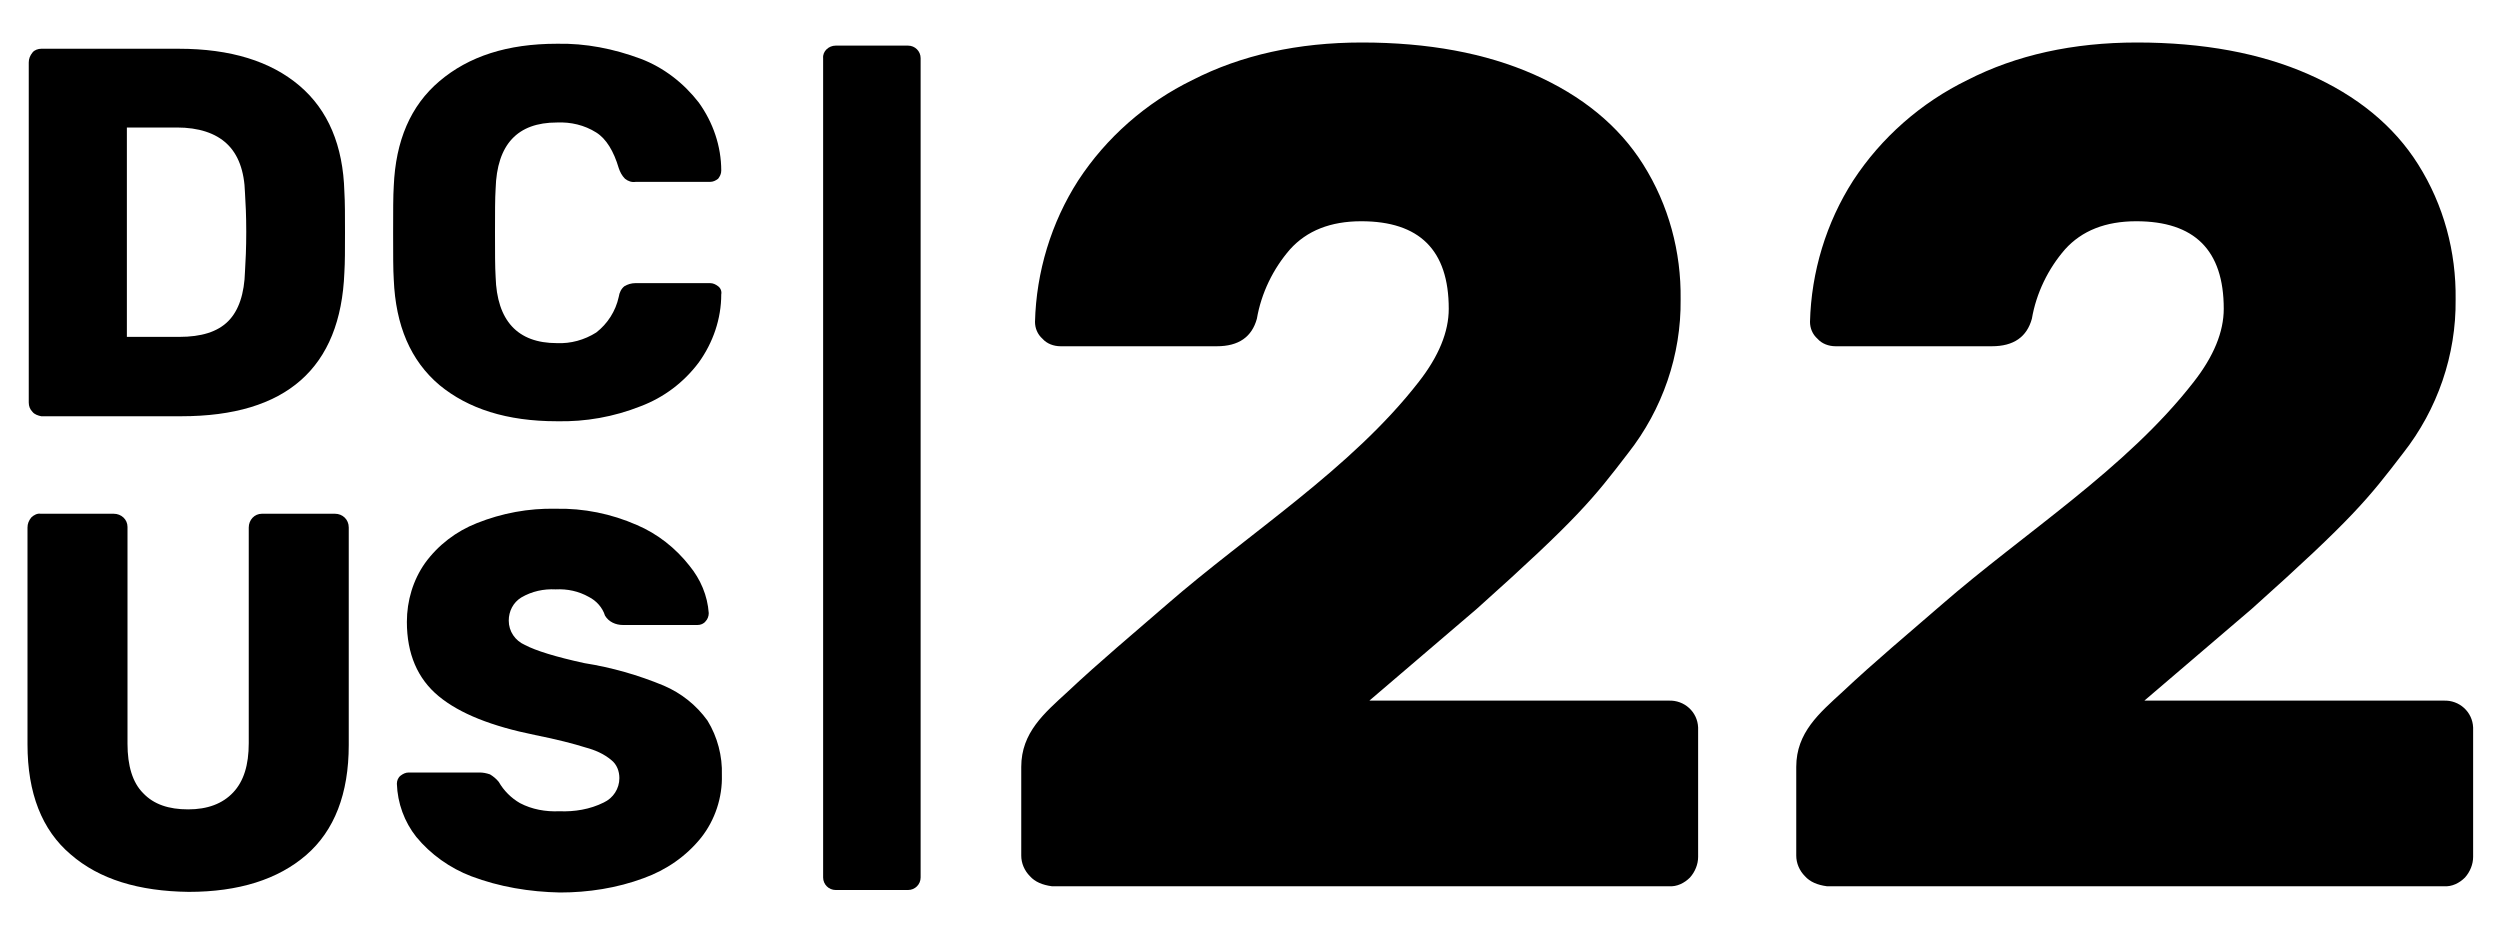 <?xml version="1.0" encoding="utf-8"?>
<!-- Generator: Adobe Illustrator 25.0.1, SVG Export Plug-In . SVG Version: 6.00 Build 0)  -->
<svg version="1.1" id="Layer_1" xmlns="http://www.w3.org/2000/svg" xmlns:xlink="http://www.w3.org/1999/xlink" x="0px" y="0px"
	 viewBox="0 0 400 150" style="enable-background:new 0 0 400 150;" xml:space="preserve">
<g>
	<path d="M133.7,7.3h11.6c1.1,0,2,0.9,2,2v131.1c0,1.1-0.9,2-2,2h-11.6c-1.1,0-2-0.9-2-2V9.3C131.6,8.2,132.6,7.3,133.7,7.3z"/>
	<path d="M5.2,65.9c-0.4-0.4-0.6-0.9-0.6-1.5V10c0-0.6,0.2-1.1,0.6-1.6C5.5,8,6.1,7.8,6.6,7.8h22c8.3,0,14.7,2,19.3,5.9
		s7,9.6,7.2,17c0.1,1.6,0.1,3.8,0.1,6.5c0,2.7,0,4.8-0.1,6.4c-0.6,15.3-9.3,23-26.1,23H6.6C6.1,66.5,5.5,66.3,5.2,65.9z M28.7,53.9
		c3.5,0,6.1-0.8,7.8-2.5c1.7-1.7,2.6-4.4,2.7-8c0.1-1.6,0.2-3.7,0.2-6.3c0-2.6-0.1-4.6-0.2-6.2c-0.1-3.6-1.1-6.2-2.9-7.9
		c-1.8-1.7-4.5-2.6-8-2.6h-8v33.5L28.7,53.9z"/>
	<path d="M70.3,61.6c-4.6-3.9-7-9.5-7.3-16.9c-0.1-1.5-0.1-4-0.1-7.4c0-3.5,0-6,0.1-7.5c0.3-7.3,2.7-12.9,7.3-16.8
		C75,9,81.2,7,89.1,7c4.6-0.1,9.1,0.8,13.4,2.4c3.7,1.4,6.9,3.9,9.3,7c2.3,3.2,3.6,7,3.6,10.9c0,0.5-0.2,0.9-0.5,1.3
		c-0.4,0.3-0.8,0.5-1.3,0.5h-11.9c-0.6,0.1-1.2-0.1-1.7-0.5c-0.5-0.5-0.8-1.1-1-1.7c-0.8-2.7-2-4.7-3.6-5.7
		c-1.9-1.2-4.1-1.7-6.3-1.6c-6.3,0-9.6,3.5-9.8,10.6c-0.1,1.5-0.1,3.8-0.1,7s0,5.5,0.1,7.1c0.2,7,3.5,10.6,9.8,10.6
		c2.2,0.1,4.4-0.5,6.3-1.7c1.8-1.4,3.1-3.4,3.6-5.7c0.1-0.7,0.4-1.3,0.9-1.7c0.5-0.3,1.1-0.5,1.8-0.5h11.9c0.5,0,0.9,0.2,1.3,0.5
		c0.4,0.3,0.6,0.8,0.5,1.3c0,3.9-1.3,7.7-3.6,10.9c-2.4,3.2-5.6,5.6-9.3,7c-4.3,1.7-8.8,2.5-13.4,2.4C81.1,67.4,74.9,65.4,70.3,61.6
		z"/>
	<path d="M11.3,136.7c-4.6-3.9-6.9-9.8-6.9-17.6V84.4c0-0.6,0.2-1.1,0.6-1.6c0.4-0.4,1-0.7,1.5-0.6h11.7c1.2,0,2.2,0.9,2.2,2.1
		c0,0,0,0,0,0.1v34.6c0,3.5,0.8,6.2,2.5,7.9c1.7,1.8,4.1,2.6,7.2,2.6c3.1,0,5.5-0.9,7.2-2.7c1.7-1.8,2.5-4.4,2.5-7.9V84.4
		c0-1.2,0.9-2.2,2.1-2.2c0,0,0,0,0.1,0h11.6c1.2,0,2.2,0.9,2.2,2.2c0,0,0,0,0,0.1v34.7c0,7.8-2.3,13.7-6.8,17.6
		c-4.5,3.9-10.8,5.9-18.8,5.9C22.2,142.6,15.9,140.7,11.3,136.7z"/>
	<path d="M75.4,140.2c-3.4-1.3-6.5-3.5-8.8-6.3c-1.9-2.4-3-5.4-3.1-8.5c0-0.5,0.2-1,0.6-1.3c0.4-0.3,0.8-0.5,1.3-0.5h11.3
		c0.6,0,1.1,0.1,1.7,0.3c0.5,0.3,1,0.7,1.4,1.2c0.8,1.4,2,2.6,3.4,3.4c1.9,1,4.1,1.4,6.3,1.3c2.4,0.1,4.9-0.3,7.1-1.4
		c1.5-0.7,2.5-2.2,2.5-3.9c0-1.1-0.4-2.2-1.3-2.9c-1.2-1-2.6-1.6-4.1-2c-1.9-0.6-4.6-1.3-8.1-2c-6.9-1.4-12-3.4-15.4-6.2
		s-5.1-6.8-5.1-11.9c0-3.4,1-6.7,2.9-9.4c2.1-2.9,5-5.1,8.3-6.4c4-1.6,8.3-2.4,12.6-2.3c4.5-0.1,8.9,0.8,13,2.6
		c3.3,1.4,6.2,3.7,8.4,6.5c1.8,2.2,2.9,4.8,3.1,7.6c0,0.5-0.2,1-0.5,1.3c-0.3,0.4-0.8,0.6-1.3,0.6H99.7c-1.2,0-2.3-0.5-2.9-1.5
		c-0.4-1.3-1.4-2.4-2.6-3c-1.6-0.9-3.4-1.3-5.3-1.2c-1.9-0.1-3.8,0.3-5.5,1.3c-1.3,0.8-2,2.2-2,3.7c0,1.7,1,3.2,2.6,3.9
		c1.7,0.9,4.9,1.9,9.5,2.9c4.4,0.7,8.6,1.9,12.7,3.6c2.8,1.2,5.2,3.1,7,5.6c1.6,2.6,2.4,5.7,2.3,8.7c0.1,3.6-1.1,7.2-3.3,10
		c-2.4,3-5.6,5.2-9.2,6.5c-4.3,1.6-8.9,2.3-13.4,2.3C84.7,142.7,79.9,141.9,75.4,140.2z"/>
	<path d="M164.8,140.2c-0.9-0.9-1.4-2.1-1.4-3.3v-14.2c0-5.5,3.7-8.6,7.4-12c5.1-4.8,10.5-9.3,15.8-13.9
		c13.2-11.5,29.6-21.8,40.4-35.7c3.2-4.1,4.8-8,4.8-11.7c0-9.4-4.7-14-14-14c-4.9,0-8.7,1.5-11.4,4.5c-2.7,3.1-4.6,7-5.3,11.1
		c-0.8,2.9-2.9,4.4-6.4,4.4h-25c-1.1,0-2.2-0.4-2.9-1.2c-0.8-0.7-1.2-1.7-1.2-2.7c0.2-8,2.6-15.9,6.9-22.6
		c4.5-6.9,10.9-12.5,18.3-16.1c7.8-4,16.9-6,27.1-6c10.6,0,19.8,1.7,27.5,5.1c7.7,3.4,13.6,8.2,17.5,14.4c4.1,6.5,6.1,14,6,21.6
		c0.1,8.9-2.9,17.6-8.4,24.6c-5.6,7.3-8,10.4-24.2,24.9l-17.2,14.7h47.9c2.5-0.1,4.6,1.8,4.7,4.3c0,0.1,0,0.3,0,0.4v20.3
		c0,1.2-0.5,2.4-1.3,3.3c-0.9,0.9-2.1,1.5-3.4,1.4h-98.7C166.8,141.6,165.6,141.1,164.8,140.2z"/>
	<path d="M288.8,140.2c-0.9-0.9-1.4-2.1-1.4-3.3v-14.2c0-5.5,3.7-8.6,7.4-12c5.1-4.8,10.5-9.3,15.8-13.9
		c13.2-11.5,29.6-21.8,40.4-35.7c3.2-4.1,4.8-8,4.8-11.7c0-9.4-4.7-14-14-14c-4.9,0-8.7,1.5-11.4,4.5c-2.7,3.1-4.6,7-5.3,11.1
		c-0.8,2.9-2.9,4.4-6.4,4.4h-25c-1.1,0-2.2-0.4-2.9-1.2c-0.8-0.7-1.2-1.7-1.2-2.7c0.2-8,2.6-15.9,6.9-22.6
		c4.5-6.9,10.9-12.5,18.3-16.1c7.8-4,16.9-6,27.1-6c10.6,0,19.8,1.7,27.5,5.1c7.7,3.4,13.6,8.2,17.5,14.4c4.1,6.5,6.1,14,6,21.6
		c0.1,8.9-2.9,17.6-8.4,24.6c-5.6,7.3-8,10.4-24.2,24.9l-17.2,14.7h47.9c2.5-0.1,4.6,1.8,4.7,4.3c0,0.1,0,0.3,0,0.4v20.3
		c0,1.2-0.5,2.4-1.3,3.3c-0.9,0.9-2.1,1.5-3.4,1.4h-98.7C290.8,141.6,289.6,141.1,288.8,140.2z"/>
</g>
</svg>
